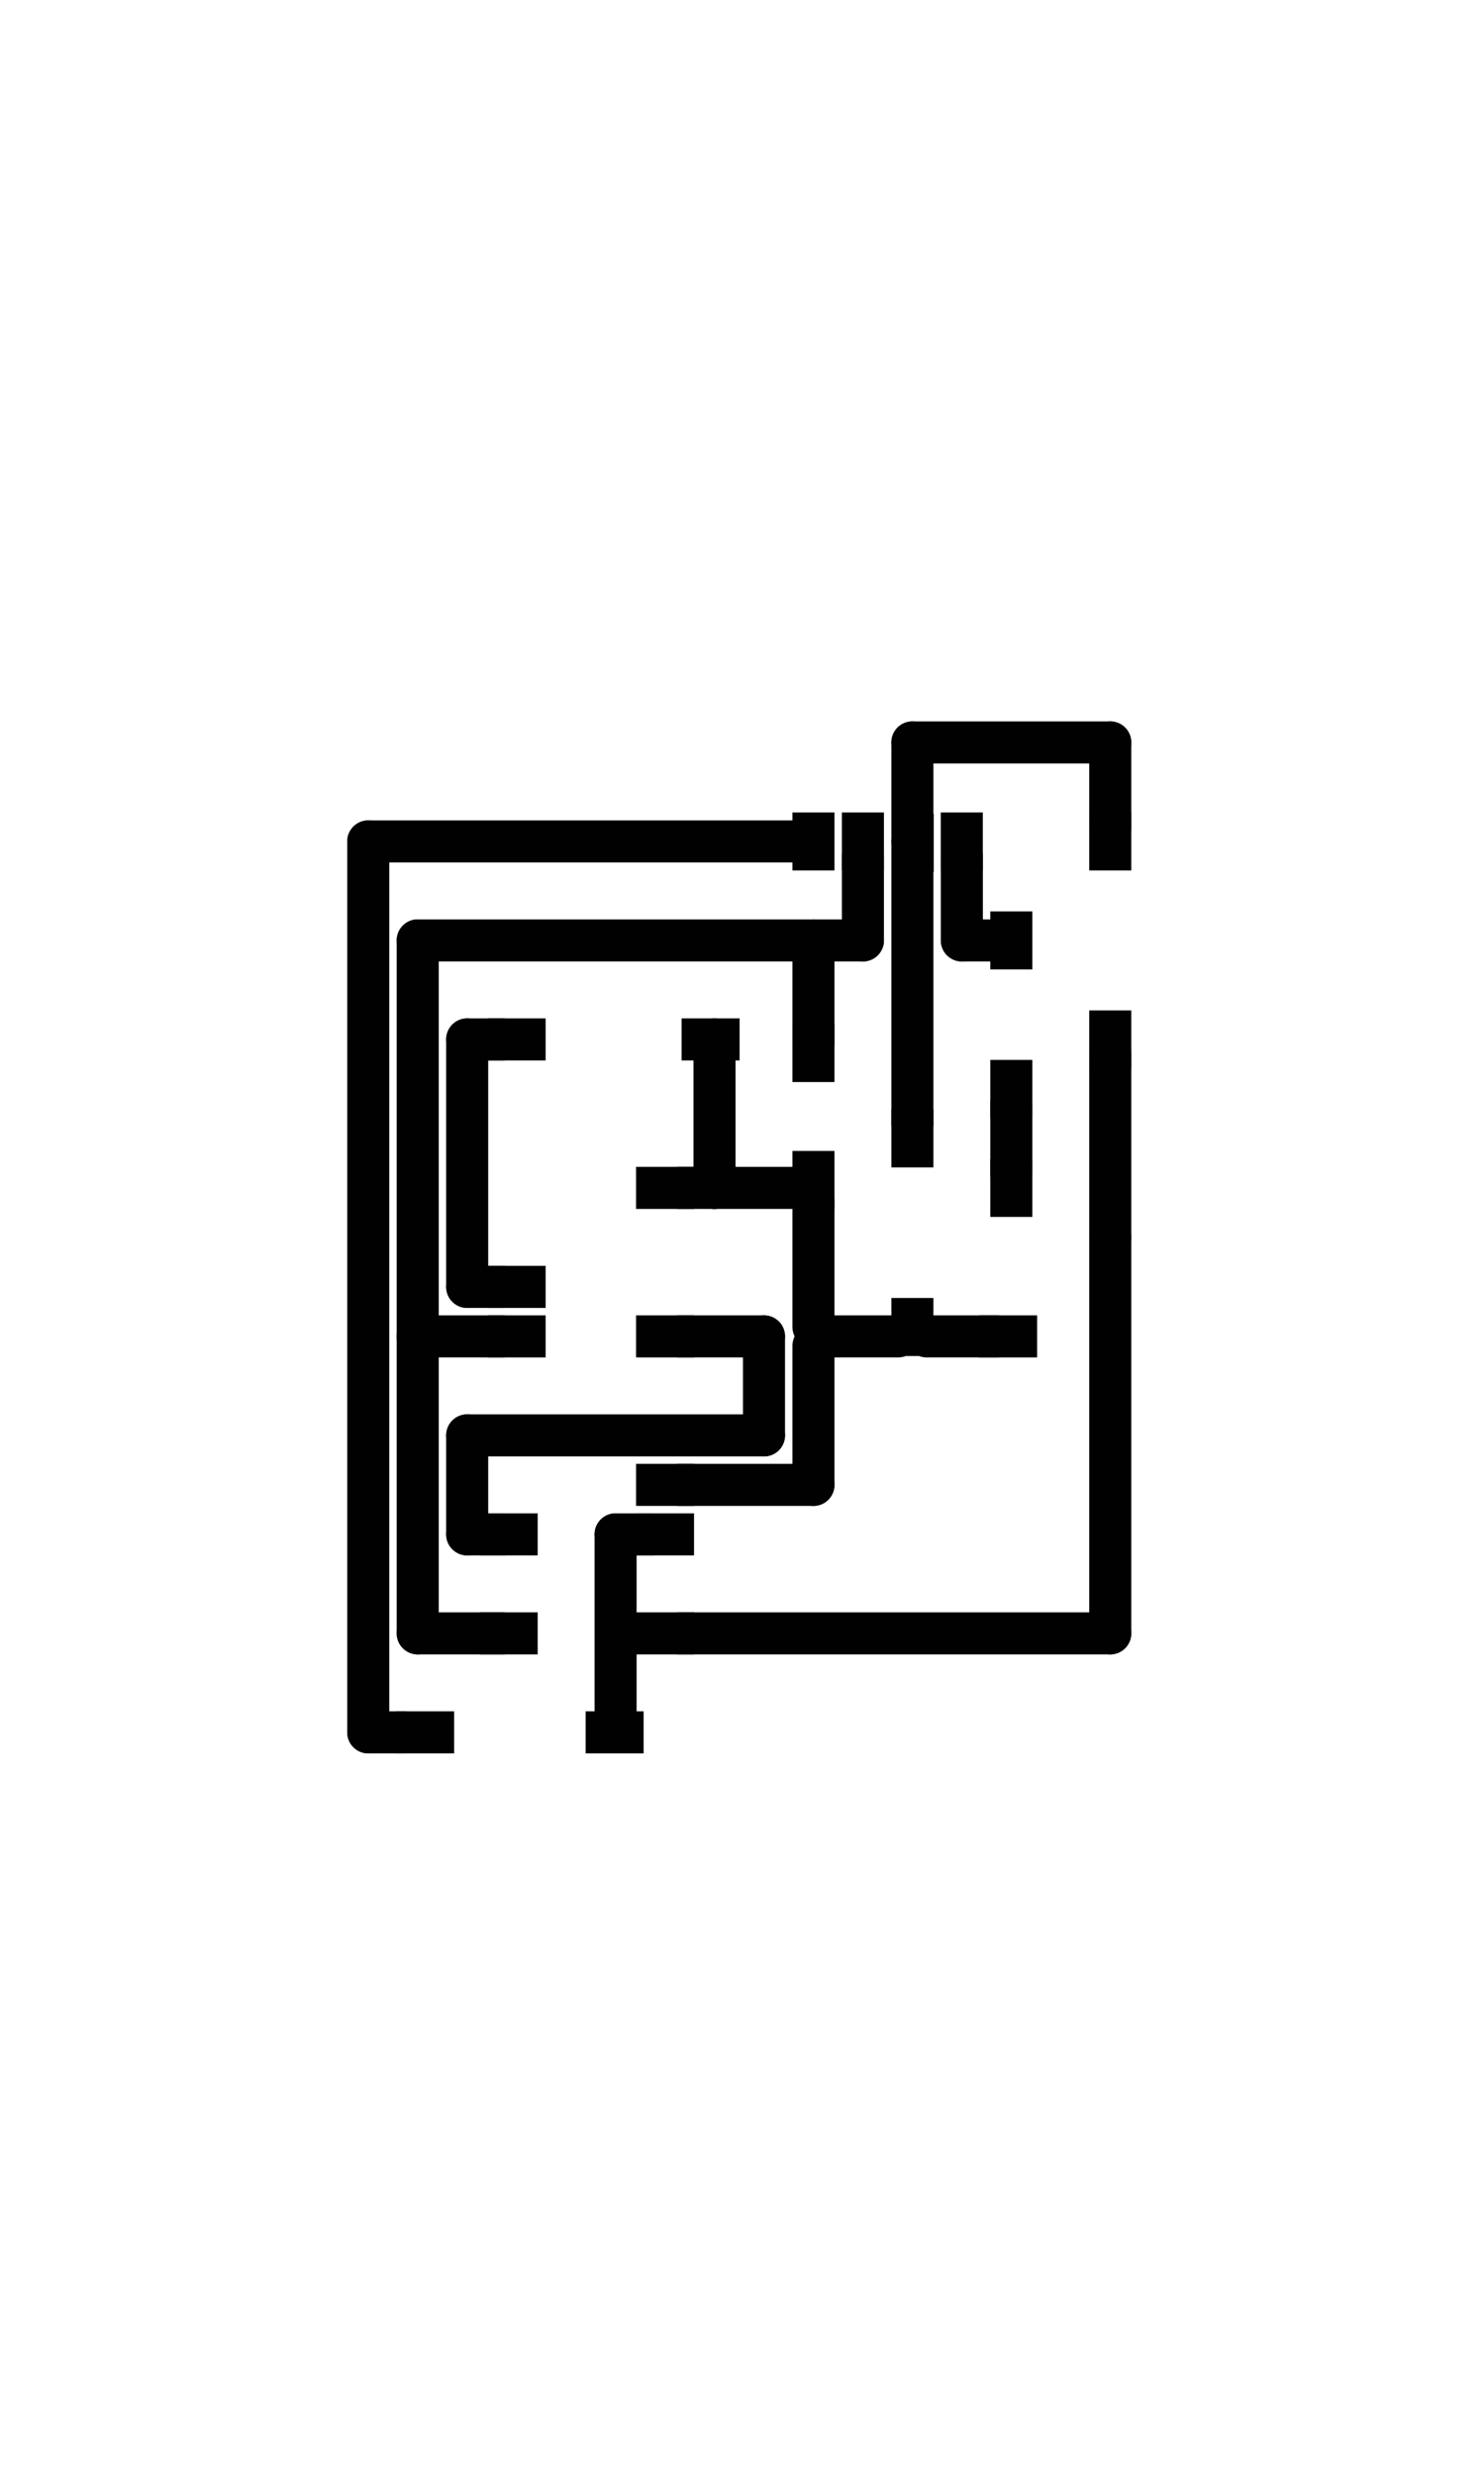 <?xml version="1.0" encoding="utf-8"?>
<!-- Generator: Adobe Illustrator 17.0.0, SVG Export Plug-In . SVG Version: 6.00 Build 0)  -->
<!DOCTYPE svg PUBLIC "-//W3C//DTD SVG 1.1//EN" "http://www.w3.org/Graphics/SVG/1.1/DTD/svg11.dtd">
<svg version="1.1" id="Layer_1" xmlns="http://www.w3.org/2000/svg" xmlns:xlink="http://www.w3.org/1999/xlink" x="0px" y="0px"
	 width="216px" height="360px" viewBox="0 0 216 360" enable-background="new 0 0 216 360" xml:space="preserve">
<rect id="square_26_" x="58.74" y="250.02" fill="#010101" stroke="#010101" stroke-width="2.16" width="6.279" height="3.96"/>
<rect id="square_21_" x="145.22" y="133.661" fill="#010101" stroke="#010101" stroke-width="2.16" width="3.96" height="6.279"/>
<rect id="square_20_" x="145.22" y="155.261" fill="#010101" stroke="#010101" stroke-width="2.16" width="3.96" height="6.279"/>
<rect id="square_18_" x="145.22" y="169.661" fill="#010101" stroke="#010101" stroke-width="2.16" width="3.96" height="6.279"/>
<rect id="square_17_" x="143.6" y="192.42" fill="#010101" stroke="#010101" stroke-width="2.16" width="6.279" height="3.96"/>
<rect id="square_14_" x="93.66" y="214.02" fill="#010101" stroke="#010101" stroke-width="2.16" width="6.279" height="3.96"/>
<rect id="square_15_" x="93.66" y="221.22" fill="#010101" stroke="#010101" stroke-width="2.16" width="6.279" height="3.96"/>
<rect id="square_16_" x="93.66" y="235.62" fill="#010101" stroke="#010101" stroke-width="2.16" width="6.279" height="3.96"/>
<rect id="square_13_" x="70.901" y="235.62" fill="#010101" stroke="#010101" stroke-width="2.16" width="6.279" height="3.96"/>
<rect id="square_11_" x="159.62" y="148.061" fill="#010101" stroke="#010101" stroke-width="2.16" width="3.96" height="6.279"/>
<rect id="square_10_" x="159.62" y="119.261" fill="#010101" stroke="#010101" stroke-width="2.16" width="3.96" height="6.279"/>
<rect id="square_9_" x="130.87" y="119.461" fill="#010101" stroke="#010101" stroke-width="2.16" width="3.96" height="6.279"/>
<rect id="square_6_" x="138.012" y="119.261" fill="#010101" stroke="#010101" stroke-width="2.16" width="3.96" height="6.279"/>
<rect id="square_5_" x="123.62" y="119.261" fill="#010101" stroke="#010101" stroke-width="2.16" width="3.96" height="6.279"/>
<rect id="square_4_" x="116.42" y="119.261" fill="#010101" stroke="#010101" stroke-width="2.16" width="3.96" height="6.279"/>
<rect id="square_1_" x="72.06" y="149.22" fill="#010101" stroke="#010101" stroke-width="2.16" width="6.279" height="3.96"/>
<rect id="square_7_" x="72.06" y="192.42" fill="#010101" stroke="#010101" stroke-width="2.16" width="6.279" height="3.96"/>
<rect id="square_8_" x="72.06" y="185.22" fill="#010101" stroke="#010101" stroke-width="2.16" width="6.279" height="3.96"/>
<circle id="connector0pad" fill="#010101" stroke="#010101" stroke-width="1.388" cx="147.2" cy="172.8" r="1.97"/>
<circle id="connector0pad_2_" fill="#010101" stroke="#010101" stroke-width="1.388" cx="147.2" cy="136.8" r="1.97"/>
<g>
	<g>
		<line fill="#010101" stroke="#010101" stroke-width="6.12" stroke-linecap="round" x1="140" y1="136.8" x2="140" y2="124.568"/>
	</g>
	<g>
		<line fill="#010101" stroke="#010101" stroke-width="6.12" stroke-linecap="round" x1="145.124" y1="136.8" x2="140" y2="136.8"/>
	</g>
</g>
<g>
	<g>
		<line fill="#010101" stroke="#010101" stroke-width="6.12" stroke-linecap="round" x1="161.6" y1="237.6" x2="161.6" y2="180"/>
	</g>
	<g>
		<line fill="#010101" stroke="#010101" stroke-width="6.12" stroke-linecap="round" x1="161.6" y1="180" x2="161.6" y2="153.26"/>
	</g>
	<g>
		<line fill="#010101" stroke="#010101" stroke-width="6.12" stroke-linecap="round" x1="98.86" y1="237.6" x2="161.6" y2="237.6"/>
	</g>
</g>
<g>
	<g>
		<line fill="#010101" stroke="#010101" stroke-width="6.12" stroke-linecap="round" x1="68" y1="187.2" x2="68" y2="151.2"/>
	</g>
	<g>
		<line fill="#010101" stroke="#010101" stroke-width="6.12" stroke-linecap="round" x1="68" y1="151.2" x2="73.14" y2="151.2"/>
	</g>
	<g>
		<line fill="#010101" stroke="#010101" stroke-width="6.12" stroke-linecap="round" x1="73.14" y1="187.2" x2="68" y2="187.2"/>
	</g>
</g>
<g>
	<g>
		<line fill="#010101" stroke="#010101" stroke-width="6.12" stroke-linecap="round" x1="111.2" y1="194.4" x2="98.86" y2="194.4"/>
	</g>
	<g>
		<line fill="#010101" stroke="#010101" stroke-width="6.12" stroke-linecap="round" x1="111.2" y1="208.8" x2="111.2" y2="194.4"/>
	</g>
	<g>
		<line fill="#010101" stroke="#010101" stroke-width="6.12" stroke-linecap="round" x1="68" y1="223.2" x2="68" y2="208.8"/>
	</g>
	<g>
		<line fill="#010101" stroke="#010101" stroke-width="6.12" stroke-linecap="round" x1="68" y1="208.8" x2="111.2" y2="208.8"/>
	</g>
	<g>
		<line fill="#010101" stroke="#010101" stroke-width="6.12" stroke-linecap="round" x1="73.14" y1="223.2" x2="68" y2="223.2"/>
	</g>
</g>
<g>
	<g>
		<line fill="#010101" stroke="#010101" stroke-width="6.12" stroke-linecap="round" x1="53.6" y1="252" x2="53.6" y2="122.4"/>
	</g>
	<g>
		
			<line fill="#010101" stroke="#010101" stroke-width="6.12" stroke-linecap="round" x1="53.6" y1="122.4" x2="116.232" y2="122.4"/>
	</g>
	<g>
		<line fill="none" stroke="#010101" stroke-width="6.12" stroke-linecap="round" x1="58.74" y1="252" x2="53.6" y2="252"/>
	</g>
</g>
<g>
	<g>
		<line fill="none" stroke="#010101" stroke-width="6.12" stroke-linecap="round" x1="161.6" y1="108" x2="132.8" y2="108"/>
	</g>
	<g>
		<line fill="#010101" stroke="#010101" stroke-width="6.12" stroke-linecap="round" x1="161.6" y1="120.34" x2="161.6" y2="108"/>
	</g>
	<g>
		<line fill="#010101" stroke="#010101" stroke-width="6.12" stroke-linecap="round" x1="132.8" y1="108" x2="132.8" y2="122.4"/>
	</g>
	<g>
		
			<line fill="#010101" stroke="#010101" stroke-width="6.12" stroke-linecap="round" x1="132.8" y1="163.54" x2="132.8" y2="122.4"/>
	</g>
</g>
<g>
	<g>
		<line fill="#010101" stroke="#010101" stroke-width="6.12" stroke-linecap="round" x1="60.8" y1="237.6" x2="73.14" y2="237.6"/>
	</g>
	<g>
		<line fill="#010101" stroke="#010101" stroke-width="6.12" stroke-linecap="round" x1="60.8" y1="194.4" x2="60.8" y2="237.6"/>
	</g>
	<g>
		<line fill="#010101" stroke="#010101" stroke-width="6.12" stroke-linecap="round" x1="60.8" y1="194.4" x2="73.14" y2="194.4"/>
	</g>
	<g>
		<line fill="#010101" stroke="#010101" stroke-width="6.12" stroke-linecap="round" x1="60.8" y1="136.8" x2="60.8" y2="194.4"/>
	</g>
	<g>
		<line fill="#010101" stroke="#010101" stroke-width="6.12" stroke-linecap="round" x1="118.4" y1="136.8" x2="60.8" y2="136.8"/>
	</g>
	<g>
		
			<line fill="#010101" stroke="#010101" stroke-width="6.12" stroke-linecap="round" x1="118.4" y1="136.8" x2="118.4" y2="151.625"/>
	</g>
	<g>
		<line fill="#010101" stroke="#010101" stroke-width="6.12" stroke-linecap="round" x1="125.6" y1="136.8" x2="118.4" y2="136.8"/>
	</g>
	<g>
		
			<line fill="#010101" stroke="#010101" stroke-width="6.12" stroke-linecap="round" x1="125.6" y1="124.568" x2="125.6" y2="136.8"/>
	</g>
</g>
<g>
	<g>
		<line fill="#010101" stroke="#010101" stroke-width="6.12" stroke-linecap="round" x1="104" y1="151.2" x2="104" y2="172.8"/>
	</g>
	<g>
		<line fill="#010101" stroke="#010101" stroke-width="6.12" stroke-linecap="round" x1="104" y1="172.8" x2="98.86" y2="172.8"/>
	</g>
	<g>
		<line fill="#010101" stroke="#010101" stroke-width="6.12" stroke-linecap="round" x1="116.34" y1="172.8" x2="104" y2="172.8"/>
	</g>
</g>
<g>
	<g>
		<g>
			<line fill="#010101" stroke="#010101" stroke-width="6.12" stroke-linecap="round" x1="118.4" y1="216" x2="98.86" y2="216"/>
		</g>
		<g>
			
				<line fill="#010101" stroke="#010101" stroke-width="6.12" stroke-linecap="round" x1="118.4" y1="195.767" x2="118.4" y2="216"/>
		</g>
	</g>
	<g>
		<g>
			
				<line fill="#010101" stroke="#010101" stroke-width="6.12" stroke-linecap="round" x1="118.4" y1="193.033" x2="118.4" y2="174.86"/>
		</g>
		<g>
			
				<line fill="#010101" stroke="#010101" stroke-width="6.12" stroke-linecap="round" x1="130.74" y1="194.4" x2="119.767" y2="194.4"/>
		</g>
	</g>
</g>
<g>
	
		<line fill="#010101" stroke="#010101" stroke-width="6.12" stroke-linecap="round" x1="145.124" y1="194.4" x2="134.86" y2="194.4"/>
</g>
<g>
	
		<line fill="#010101" stroke="#010101" stroke-width="6.12" stroke-linecap="round" x1="147.2" y1="170.725" x2="147.2" y2="160.476"/>
</g>
<g>
	<g>
		<line fill="#010101" stroke="#010101" stroke-width="6.12" stroke-linecap="round" x1="89.6" y1="223.2" x2="89.6" y2="249.94"/>
	</g>
	<g>
		<line fill="#010101" stroke="#010101" stroke-width="6.12" stroke-linecap="round" x1="94.74" y1="223.2" x2="89.6" y2="223.2"/>
	</g>
</g>
<rect id="square_2_" x="93.66" y="192.42" fill="#010101" stroke="#010101" stroke-width="2.16" width="6.279" height="3.96"/>
<rect id="square_3_" x="93.66" y="170.82" fill="#010101" stroke="#010101" stroke-width="2.16" width="6.279" height="3.96"/>
<rect id="square_12_" x="70.901" y="221.22" fill="#010101" stroke="#010101" stroke-width="2.16" width="6.279" height="3.96"/>
<rect id="square_19_" x="100.29" y="149.22" fill="#010101" stroke="#010101" stroke-width="2.16" width="6.279" height="3.96"/>
<rect id="square_22_" x="116.42" y="168.501" fill="#010101" stroke="#010101" stroke-width="2.16" width="3.96" height="6.279"/>
<rect id="square_23_" x="116.42" y="150.041" fill="#010101" stroke="#010101" stroke-width="2.16" width="3.96" height="6.279"/>
<rect id="square_24_" x="130.82" y="162.461" fill="#010101" stroke="#010101" stroke-width="2.16" width="3.96" height="6.279"/>
<rect id="square_25_" x="130.82" y="189.894" fill="#010101" stroke="#010101" stroke-width="2.16" width="3.96" height="6.279"/>
<rect id="square_27_" x="86.321" y="250.02" fill="#010101" stroke="#010101" stroke-width="2.16" width="6.279" height="3.96"/>
</svg>
